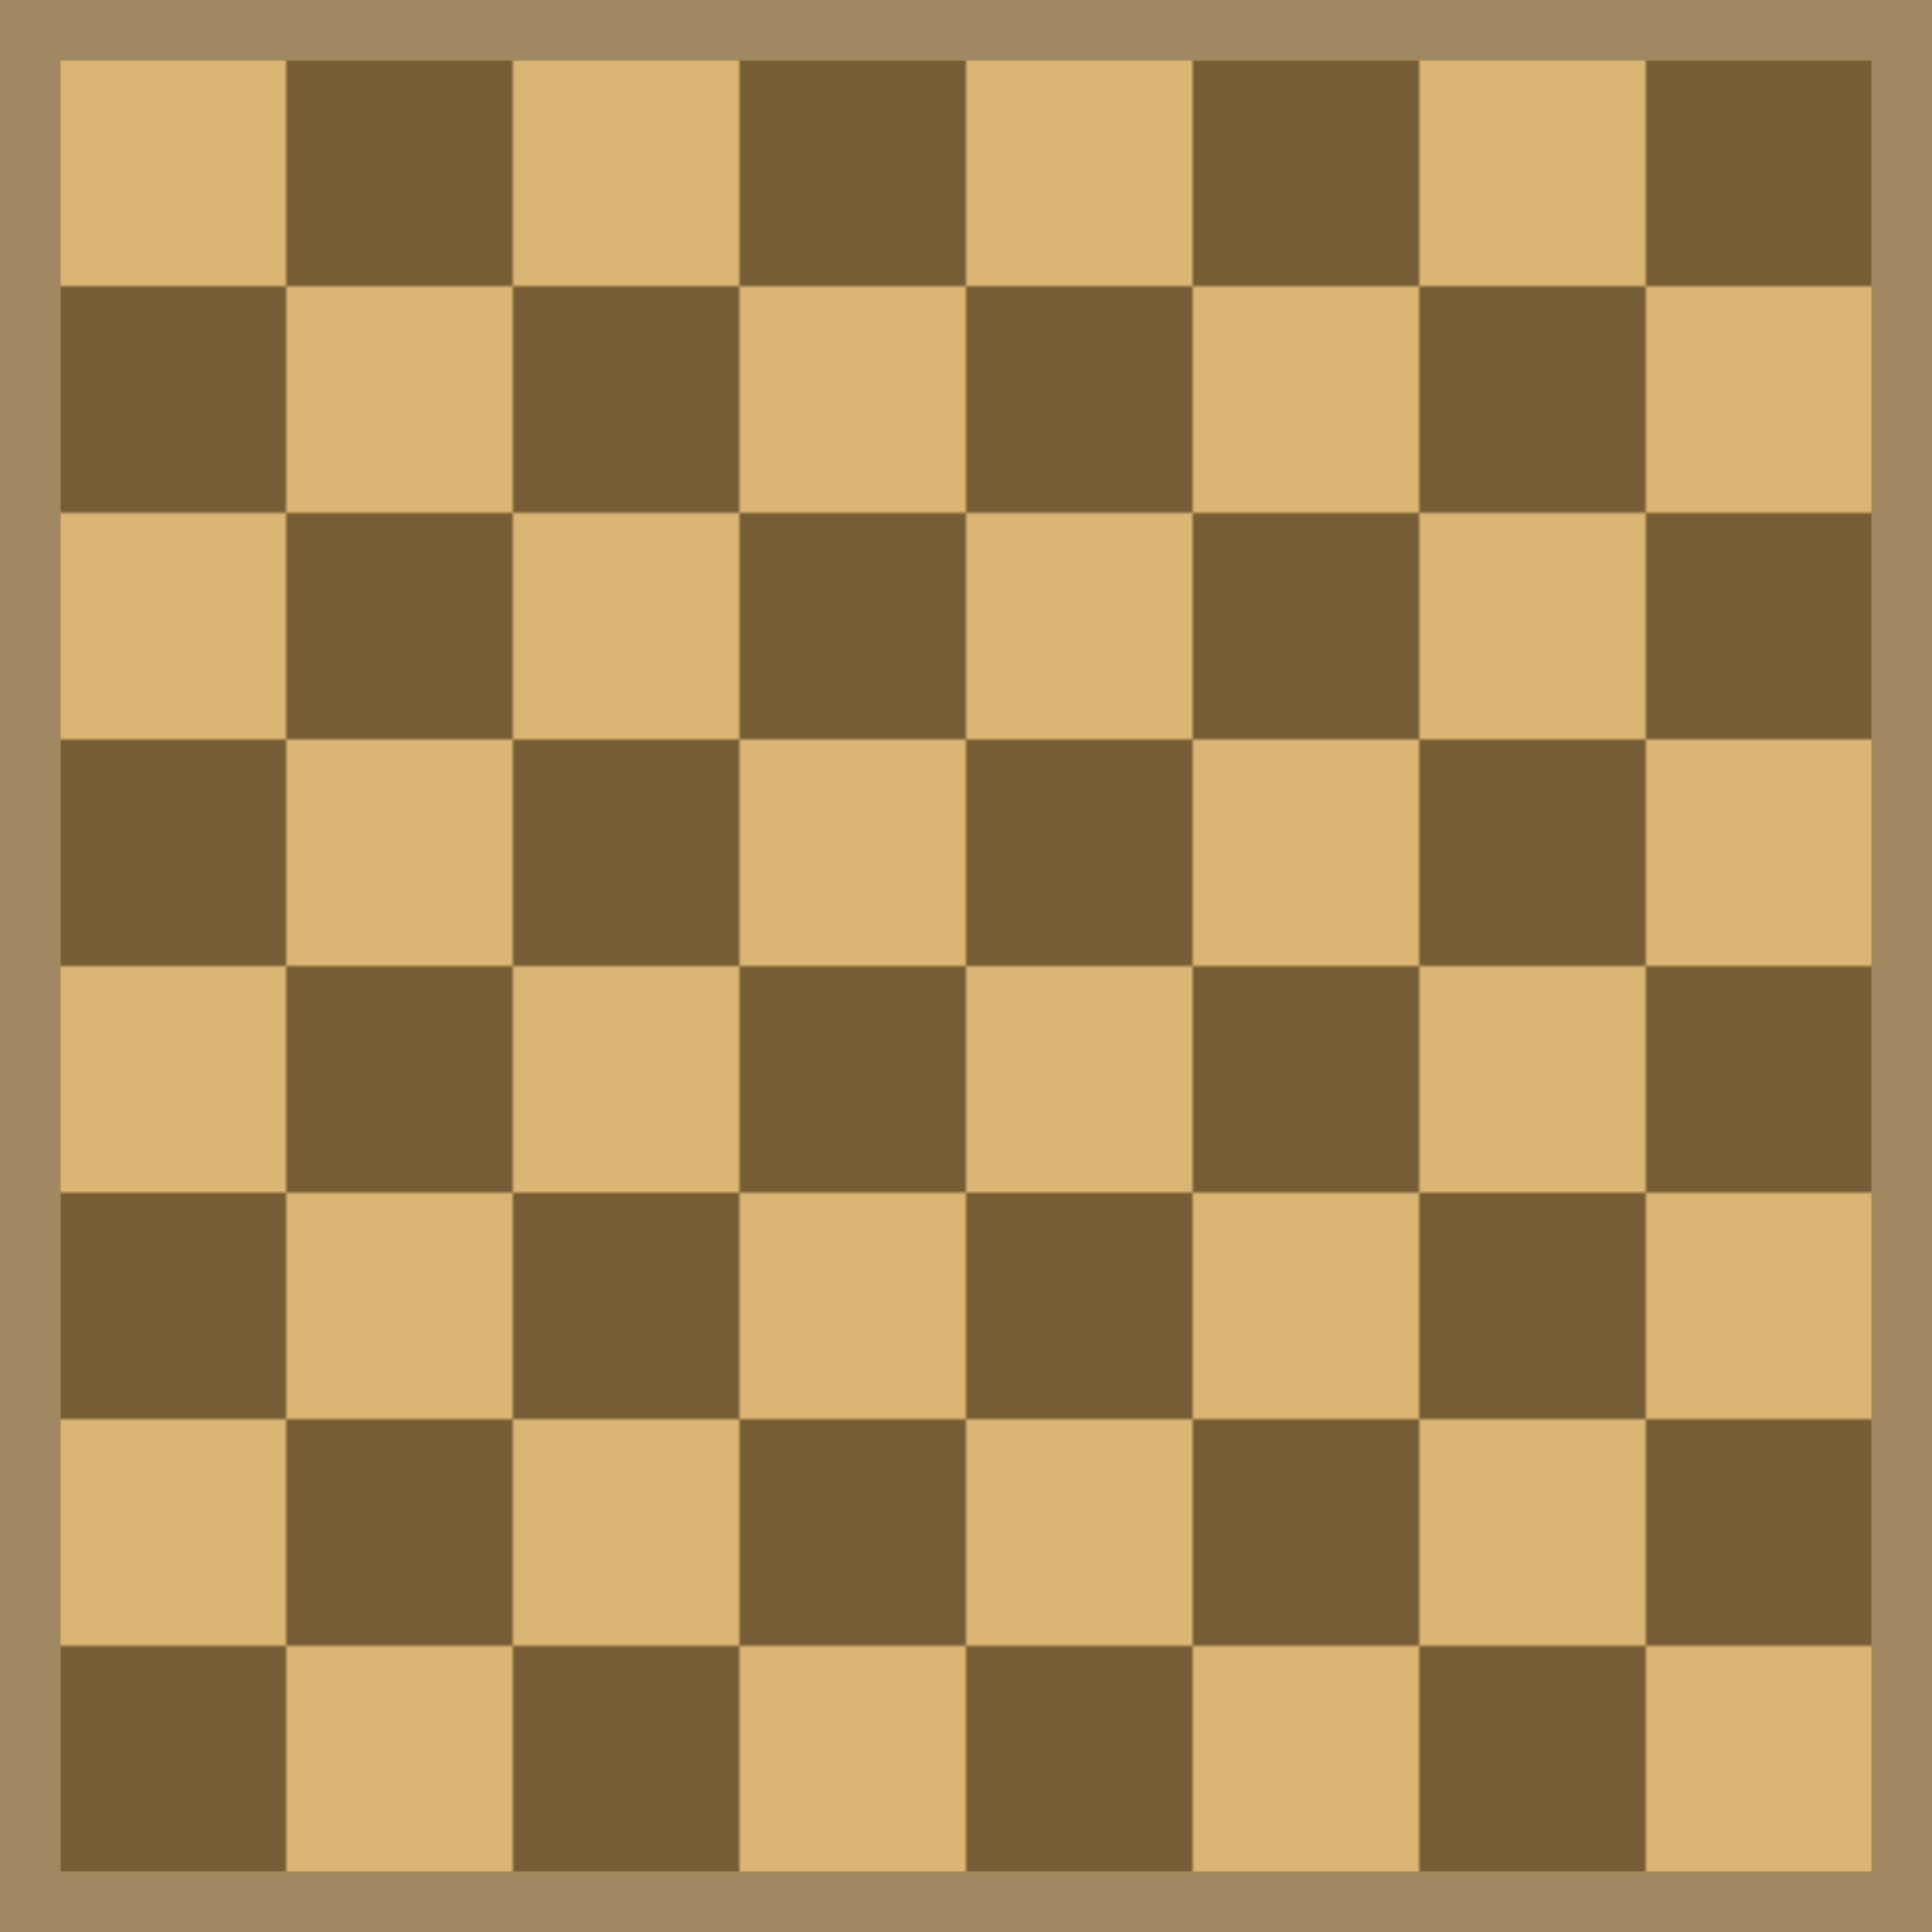 <!--============================================================================
=
= Copyright (c) 2020–2021 Dominus Iniquitatis <zerosaiko@gmail.com>
=
= See LICENSE file for the licensing information
=
=============================================================================-->
<svg xmlns="http://www.w3.org/2000/svg" xmlns:xlink="http://www.w3.org/1999/xlink" version="1.1" width="486" height="486">
    <defs>
        <pattern id="pattern" x="15" y="15" width="114" height="114" patternUnits="userSpaceOnUse">
            <rect x="0" y="0" width="57" height="57" fill="rgb(219, 181, 116)" />
            <rect x="57" y="0" width="57" height="57" fill="rgb(118, 93, 54)" />
            <rect x="0" y="57" width="57" height="57" fill="rgb(118, 93, 54)" />
            <rect x="57" y="57" width="57" height="57" fill="rgb(219, 181, 116)" />
        </pattern>
    </defs>
    <rect x="0" y="0" width="486" height="486" fill="rgb(160, 137, 98)" />
    <rect x="15" y="15" width="456" height="456" fill="url(#pattern)" />
</svg>
